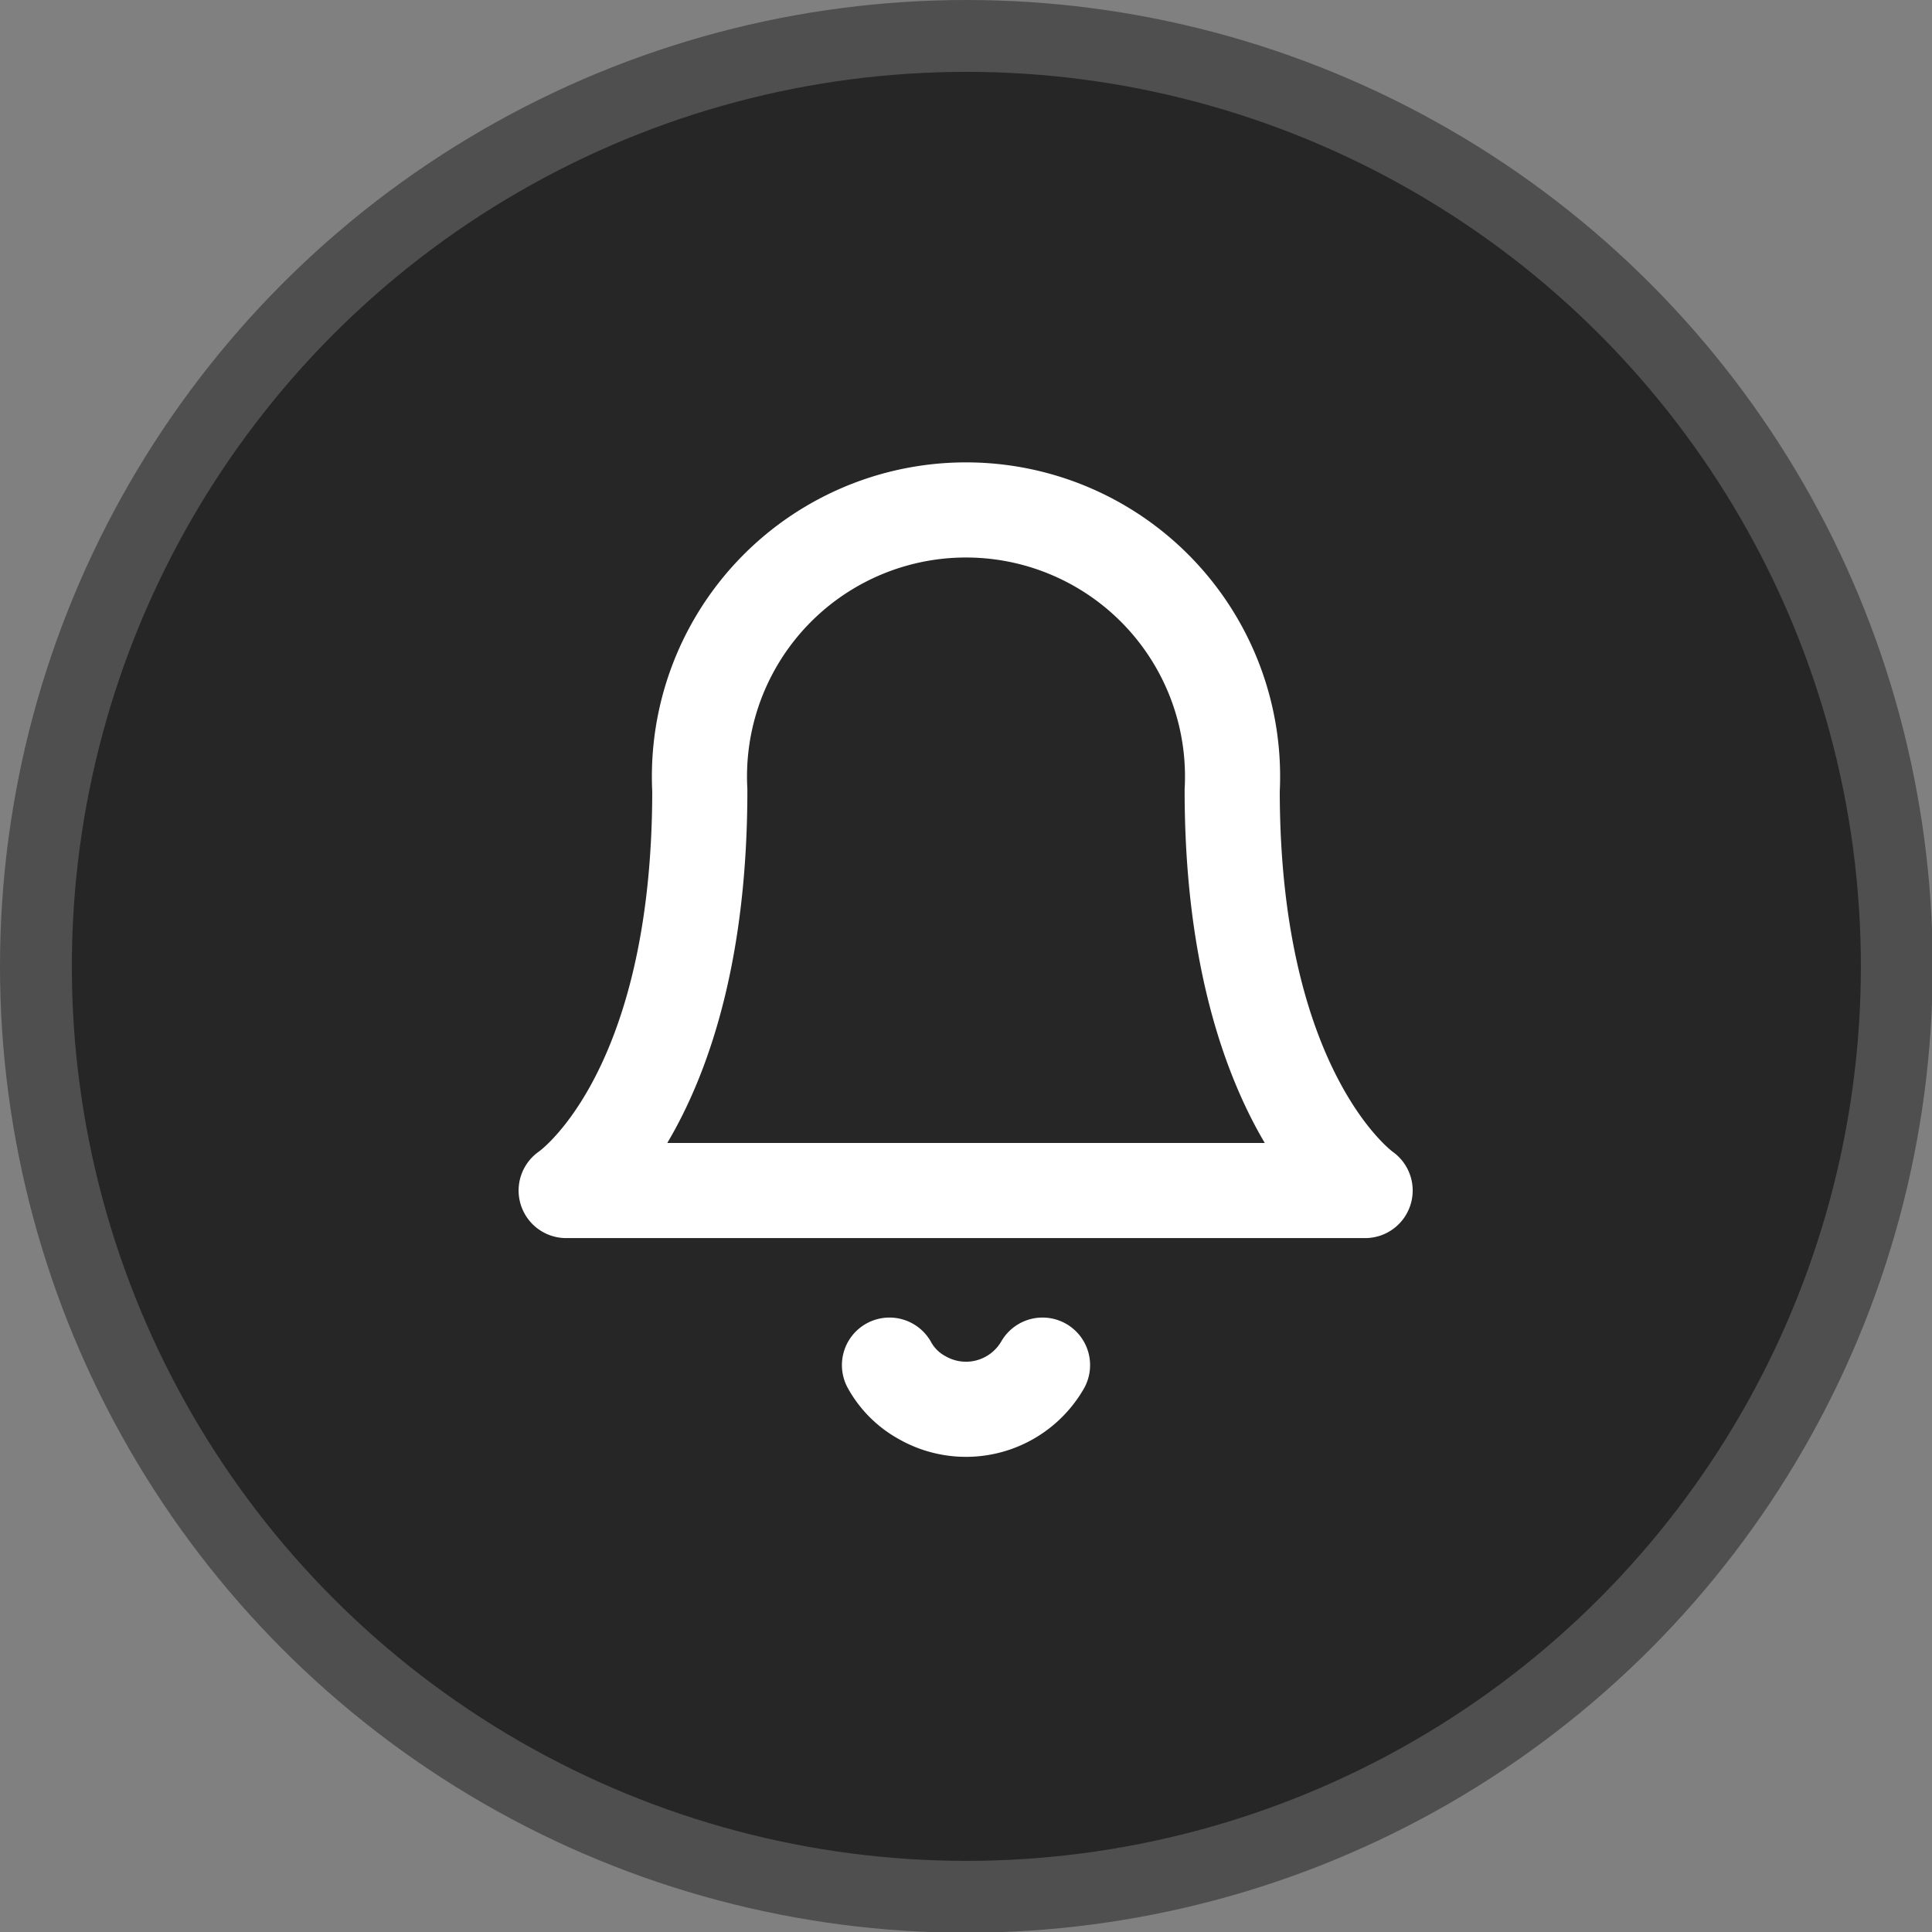 <svg xmlns="http://www.w3.org/2000/svg" viewBox="0 0 26.89 26.89"><rect x="0" y="0" width="26.89" height="26.89" fill="#808080" stroke="none"/><circle cx="13.45" cy="13.45" r="12.95" style="fill:#262626;stroke:#4f4f4f;stroke-miterlimit:10"/><path d="M17.15,11a3.71,3.71,0,1,0-7.41,0c0,4.33-1.86,5.57-1.86,5.57H19S17.15,15.3,17.15,11" style="fill:none;stroke:#fff;stroke-linecap:round;stroke-linejoin:round;stroke-width:1.324px"/><path d="M14.51,19a1.23,1.23,0,0,1-1.68.45,1.15,1.15,0,0,1-.45-.45" style="fill:none;stroke:#fff;stroke-linecap:round;stroke-linejoin:round;stroke-width:1.324px"/></svg>